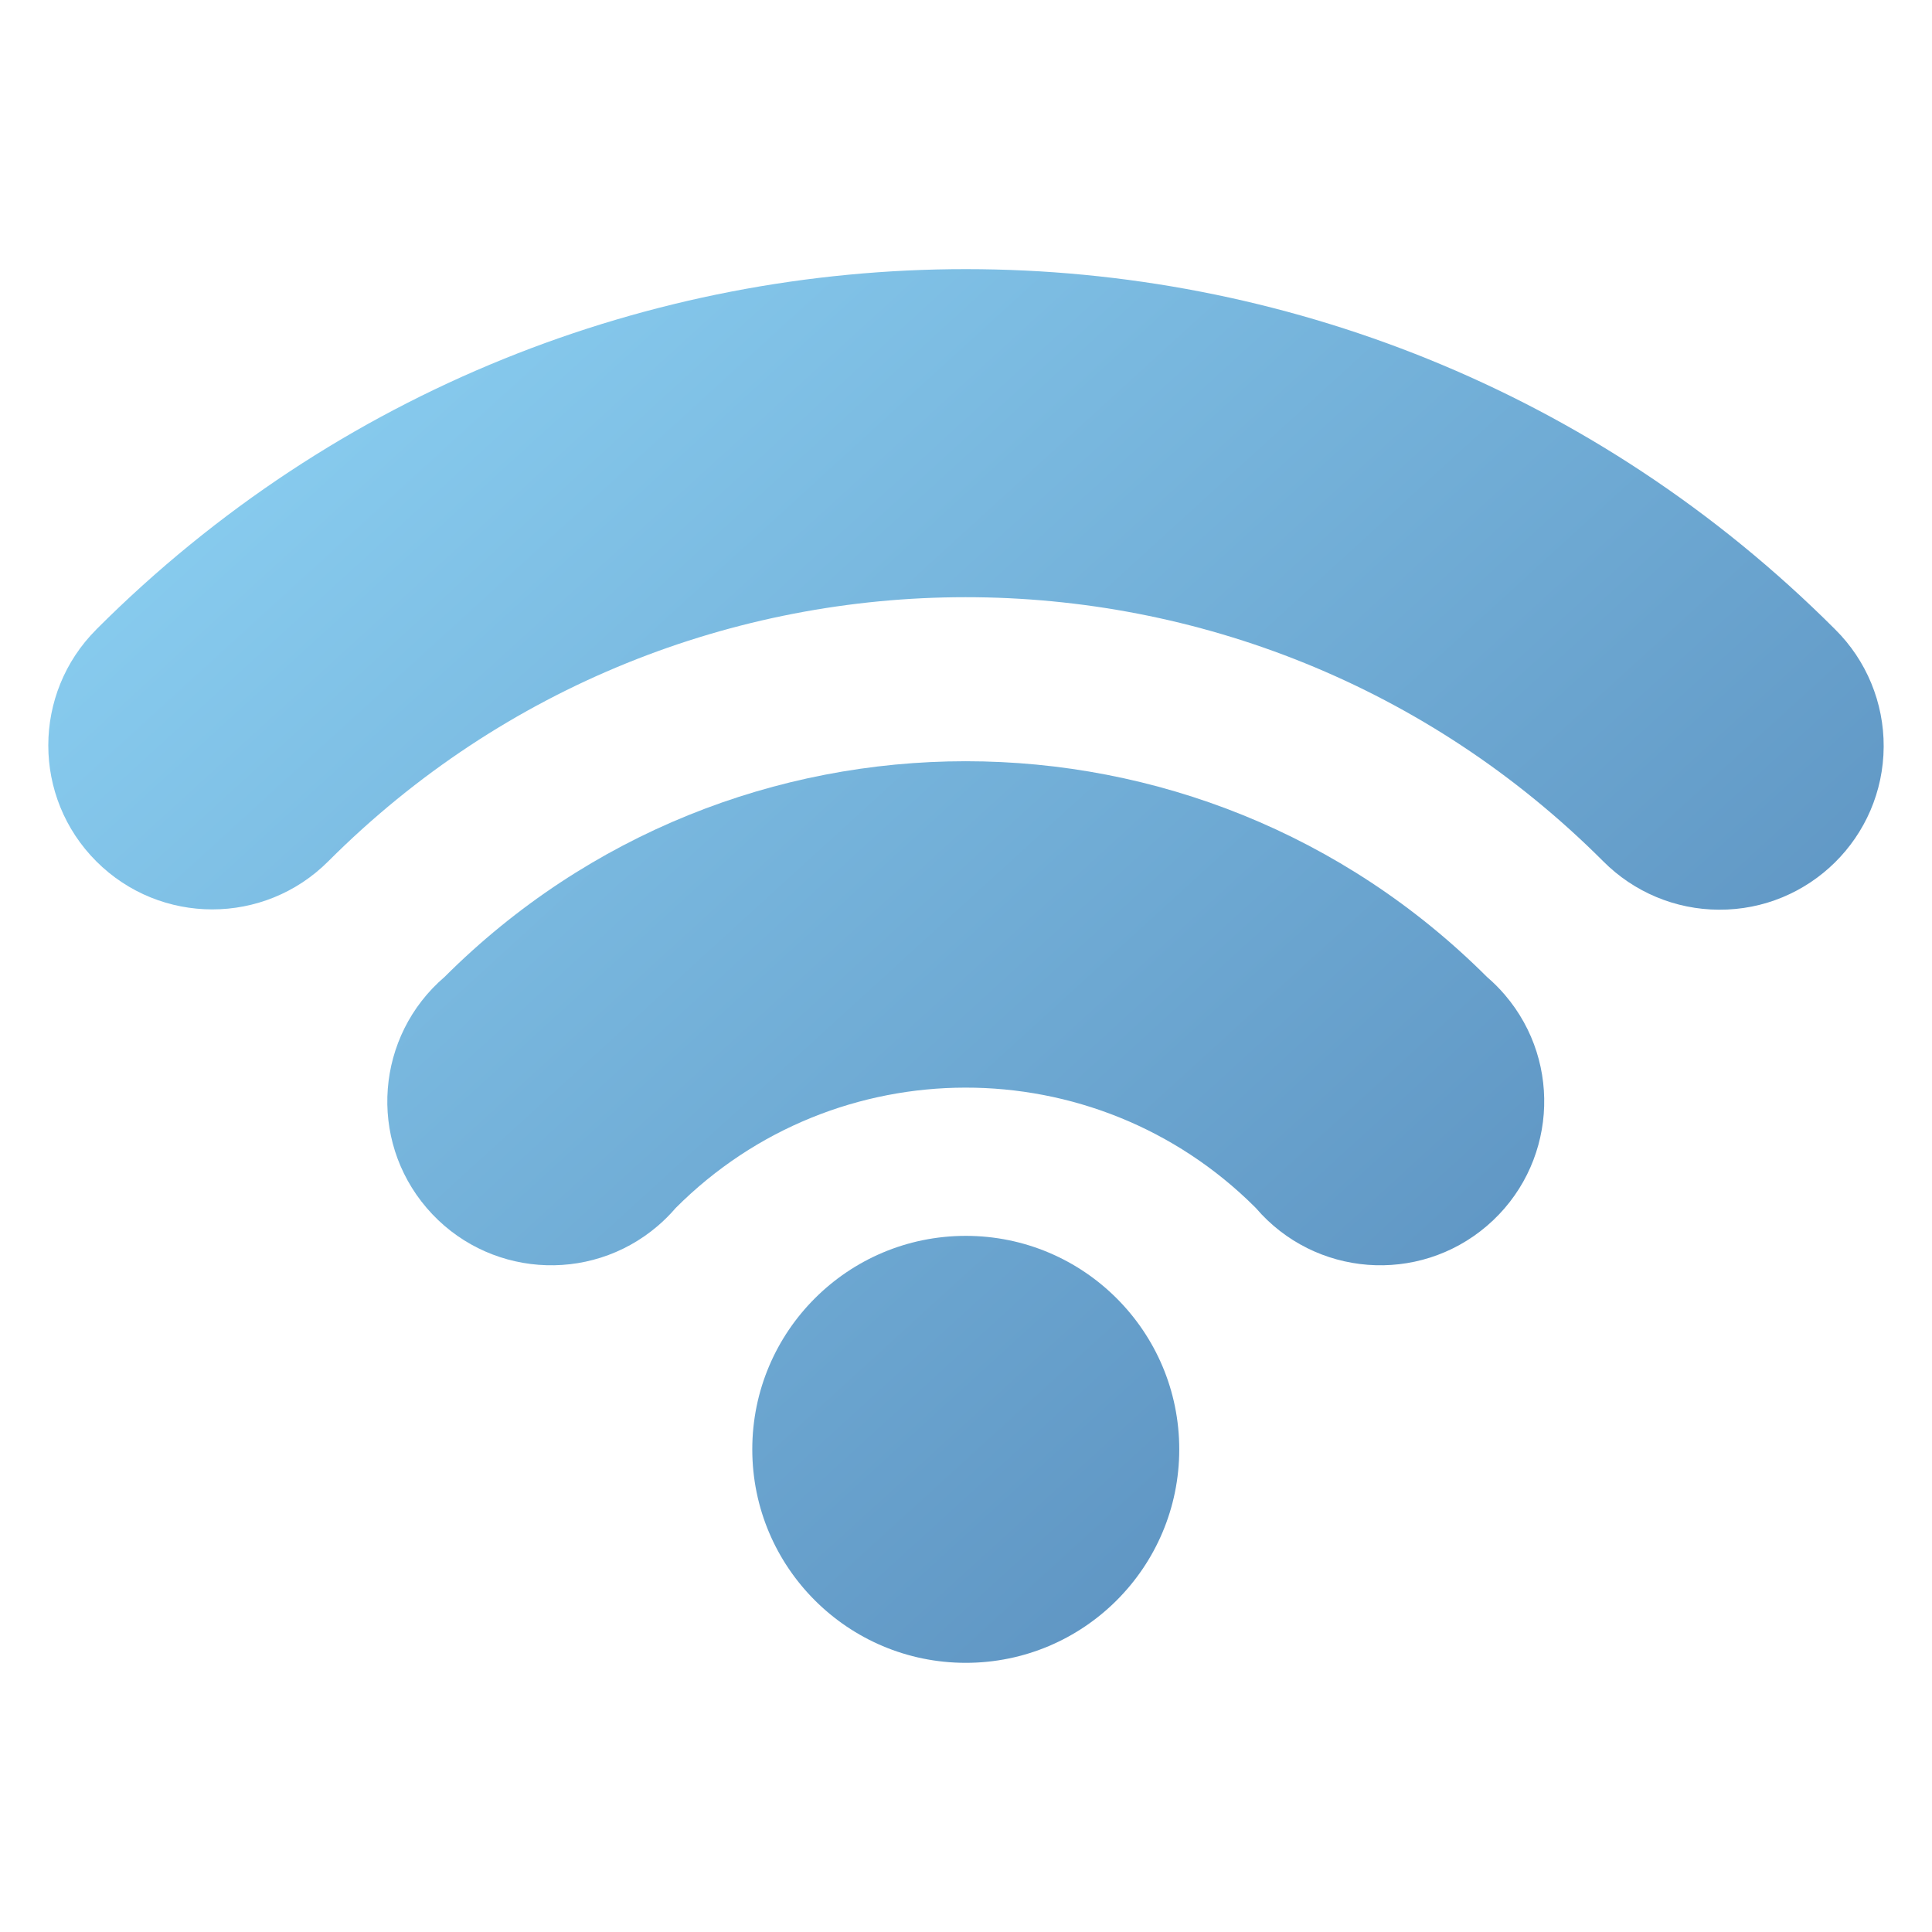 <svg id="Layer_1" width="100" height="100" viewBox="0 0 100 100" xmlns="http://www.w3.org/2000/svg" xmlns:xlink="http://www.w3.org/1999/xlink"><linearGradient id="lg1"><stop offset="0" stop-color="#97e0ff"/><stop offset="1" stop-color="#4f80b2"/></linearGradient><linearGradient id="SVGID_1_" gradientUnits="userSpaceOnUse" x1="5.628" x2="97.645" xlink:href="#lg1" y1="-10.033" y2="90.807"/><linearGradient id="SVGID_00000108304176358817572900000004043903872230550167_" gradientUnits="userSpaceOnUse" x1="-3.547" x2="88.47" xlink:href="#lg1" y1="-1.661" y2="99.179"/><linearGradient id="SVGID_00000176036997908763385300000011597581086534448518_" gradientUnits="userSpaceOnUse" x1="-12.514" x2="79.502" xlink:href="#lg1" y1="6.522" y2="107.362"/><path d="m4.986 32.581c-3.315 3.315-3.315 8.689 0 12.003 3.315 3.315 8.689 3.315 12.003 0 18.216-18.225 47.757-18.232 65.982-.015.005.005.01.01.015.015 1.584 1.593 3.734 2.493 5.981 2.502 4.685.027 8.505-3.749 8.532-8.434.013-2.279-.891-4.468-2.509-6.072-24.838-24.854-65.122-24.867-89.976-.029-.01.01-.019.019-.029.029z" fill="url(#SVGID_1_)"/><path d="m23.012 50.565c-3.558 3.047-3.973 8.403-.925 11.961 3.047 3.558 8.403 3.973 11.961.925.332-.284.641-.594.925-.925 8.272-8.293 21.699-8.309 29.992-.038.013.013.025.025.038.038 3.047 3.558 8.403 3.973 11.961.925 3.558-3.047 3.973-8.403.925-11.961-.284-.332-.594-.641-.925-.925-14.904-14.885-39.048-14.885-53.952 0z" fill="url(#SVGID_00000108304176358817572900000004043903872230550167_)"/><circle cx="49.988" cy="75.018" fill="url(#SVGID_00000176036997908763385300000011597581086534448518_)" r="11.05"/></svg>